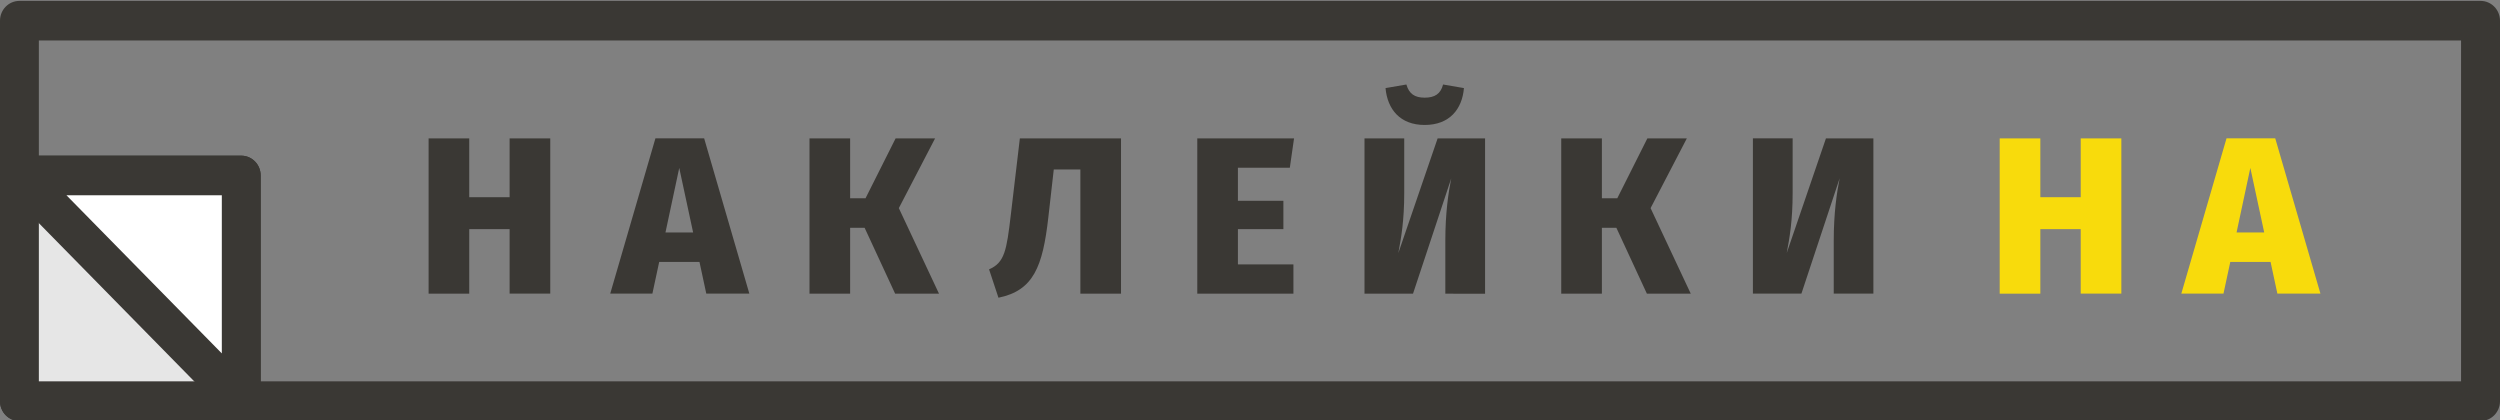 <?xml version="1.0" encoding="utf-8"?>
<!-- Generator: Adobe Illustrator 20.1.0, SVG Export Plug-In . SVG Version: 6.00 Build 0)  -->
<svg version="1.1" id="Слой_1" xmlns="http://www.w3.org/2000/svg" xmlns:xlink="http://www.w3.org/1999/xlink" x="0px" y="0px"
	 viewBox="0 0 2792.8 469.7" style="enable-background:new 0 0 2792.8 469.7;" xml:space="preserve">
<rect x="0" y="0" width="2792.8" height="469.7" fill="#808080" stroke="none"/>
<style type="text/css">
	.st0{fill:#3A3834;}
	.st1{fill:#F8DB0C;}
	.st2{fill-rule:evenodd;clip-rule:evenodd;fill:#E6E6E6;}
	.st3{fill-rule:evenodd;clip-rule:evenodd;fill:#FFFFFF;}
</style>
<title>nakleyki-logo-footer</title>
<g>
	<path class="st0" d="M569.3,255.9v72.1h45.4V154.6h-45.4v65.7h-45.1v-65.7h-45.4v173.5h45.4v-72.1H569.3L569.3,255.9z M781.4,292.6
		l7.6,35.4h48.1l-50.5-173.5h-54.4l-50.5,173.5h47.1l7.6-35.4H781.4L781.4,292.6z M774.3,259.7h-30.9l15.4-72.1L774.3,259.7
		L774.3,259.7z M1004.1,232.5l40.5-77.9h-44.1l-33.6,66.9h-17.2v-66.9h-45.4v173.5h45.4v-73.6h16.2l34.1,73.6h49L1004.1,232.5
		L1004.1,232.5z M1252.3,154.6h-113l-10.1,85.4c-4.7,39.9-6.9,53.4-24.3,60.9l10.5,31.7c39.2-8,49.5-34.9,55.7-89.6l6.1-53.7h29.7
		v138.8h45.4V154.6L1252.3,154.6z M1440.9,187.3l4.7-32.7h-108.1v173.5h107.4v-32.7h-62v-39.4h50.8v-31.7h-50.8v-36.9H1440.9
		L1440.9,187.3z M1591.5,139.6c27.7,0,41.9-17.5,43.9-41.2l-23.3-4c-2.7,10.5-9.3,14.7-20.6,14.7c-11,0-17.4-4.2-20.4-14.7l-23.3,4
		C1549.9,122.1,1564.1,139.6,1591.5,139.6L1591.5,139.6z M1659,328.1V154.6h-53l-43.9,128.1c3.2-17.2,6.6-35.9,6.6-67.4v-60.7h-44.4
		v173.5h54.2l42.7-128.8c-3.2,16.2-6.6,38.7-6.6,69.9v58.9H1659L1659,328.1z M1843.9,232.5l40.5-77.9h-44.1l-33.6,66.9h-17.2v-66.9
		h-45.4v173.5h45.4v-73.6h16.2l34.1,73.6h49L1843.9,232.5L1843.9,232.5z M2092.8,328.1V154.6h-53L1996,282.6
		c3.2-17.2,6.6-35.9,6.6-67.4v-60.7h-44.4v173.5h54.2l42.7-128.8c-3.2,16.2-6.6,38.7-6.6,69.9v58.9H2092.8L2092.8,328.1z"/>
	<path class="st1" d="M2324.4,255.9v72.1h45.4V154.6h-45.4v65.7h-45.1v-65.7h-45.4v173.5h45.4v-72.1H2324.4L2324.4,255.9z
		 M2536.5,292.6l7.6,35.4h48.1l-50.5-173.5h-54.4l-50.5,173.5h47.1l7.6-35.4H2536.5L2536.5,292.6z M2529.4,259.7h-30.9l15.4-72.1
		L2529.4,259.7L2529.4,259.7z"/>
	<g>
		<path class="st0" d="M2771.1,1c12,0,21.7,9.9,21.7,22.1v425.1c0,12.2-9.7,22.1-21.7,22.1H21.7c-12,0-21.7-9.9-21.7-22.1L0,23.1
			C0,10.9,9.7,1,21.7,1L2771.1,1L2771.1,1z M43.4,45.2V426h2705.9V45.2H43.4L43.4,45.2z"/>
		<polygon class="st2" points="21.7,196 21.7,448.2 269.5,448.2 269.5,196 21.7,196 		"/>
		<path class="st0" d="M0,196c0-12.2,9.7-22.1,21.7-22.1h247.8c12,0,21.7,9.9,21.7,22.1v252.2c0,12.2-9.7,22.1-21.7,22.1H21.7
			c-12,0-21.7-9.9-21.7-22.1L0,196L0,196z M43.4,426h204.3v-208H43.4V426L43.4,426z"/>
		<polygon class="st3" points="21.7,196 269.5,448.2 269.5,196 21.7,196 		"/>
		<path class="st0" d="M6.4,211.6c-3.9-4-6.4-9.5-6.4-15.6c0-12.2,9.7-22.1,21.7-22.1h247.8c12,0,21.7,9.9,21.7,22.1l0,252.2
			c0,5.7-2.1,11.3-6.4,15.6c-8.5,8.6-22.2,8.6-30.7,0L6.4,211.6L6.4,211.6z M247.8,394.8V218.1H74.2L247.8,394.8L247.8,394.8z"/>
	</g>
</g>
</svg>
